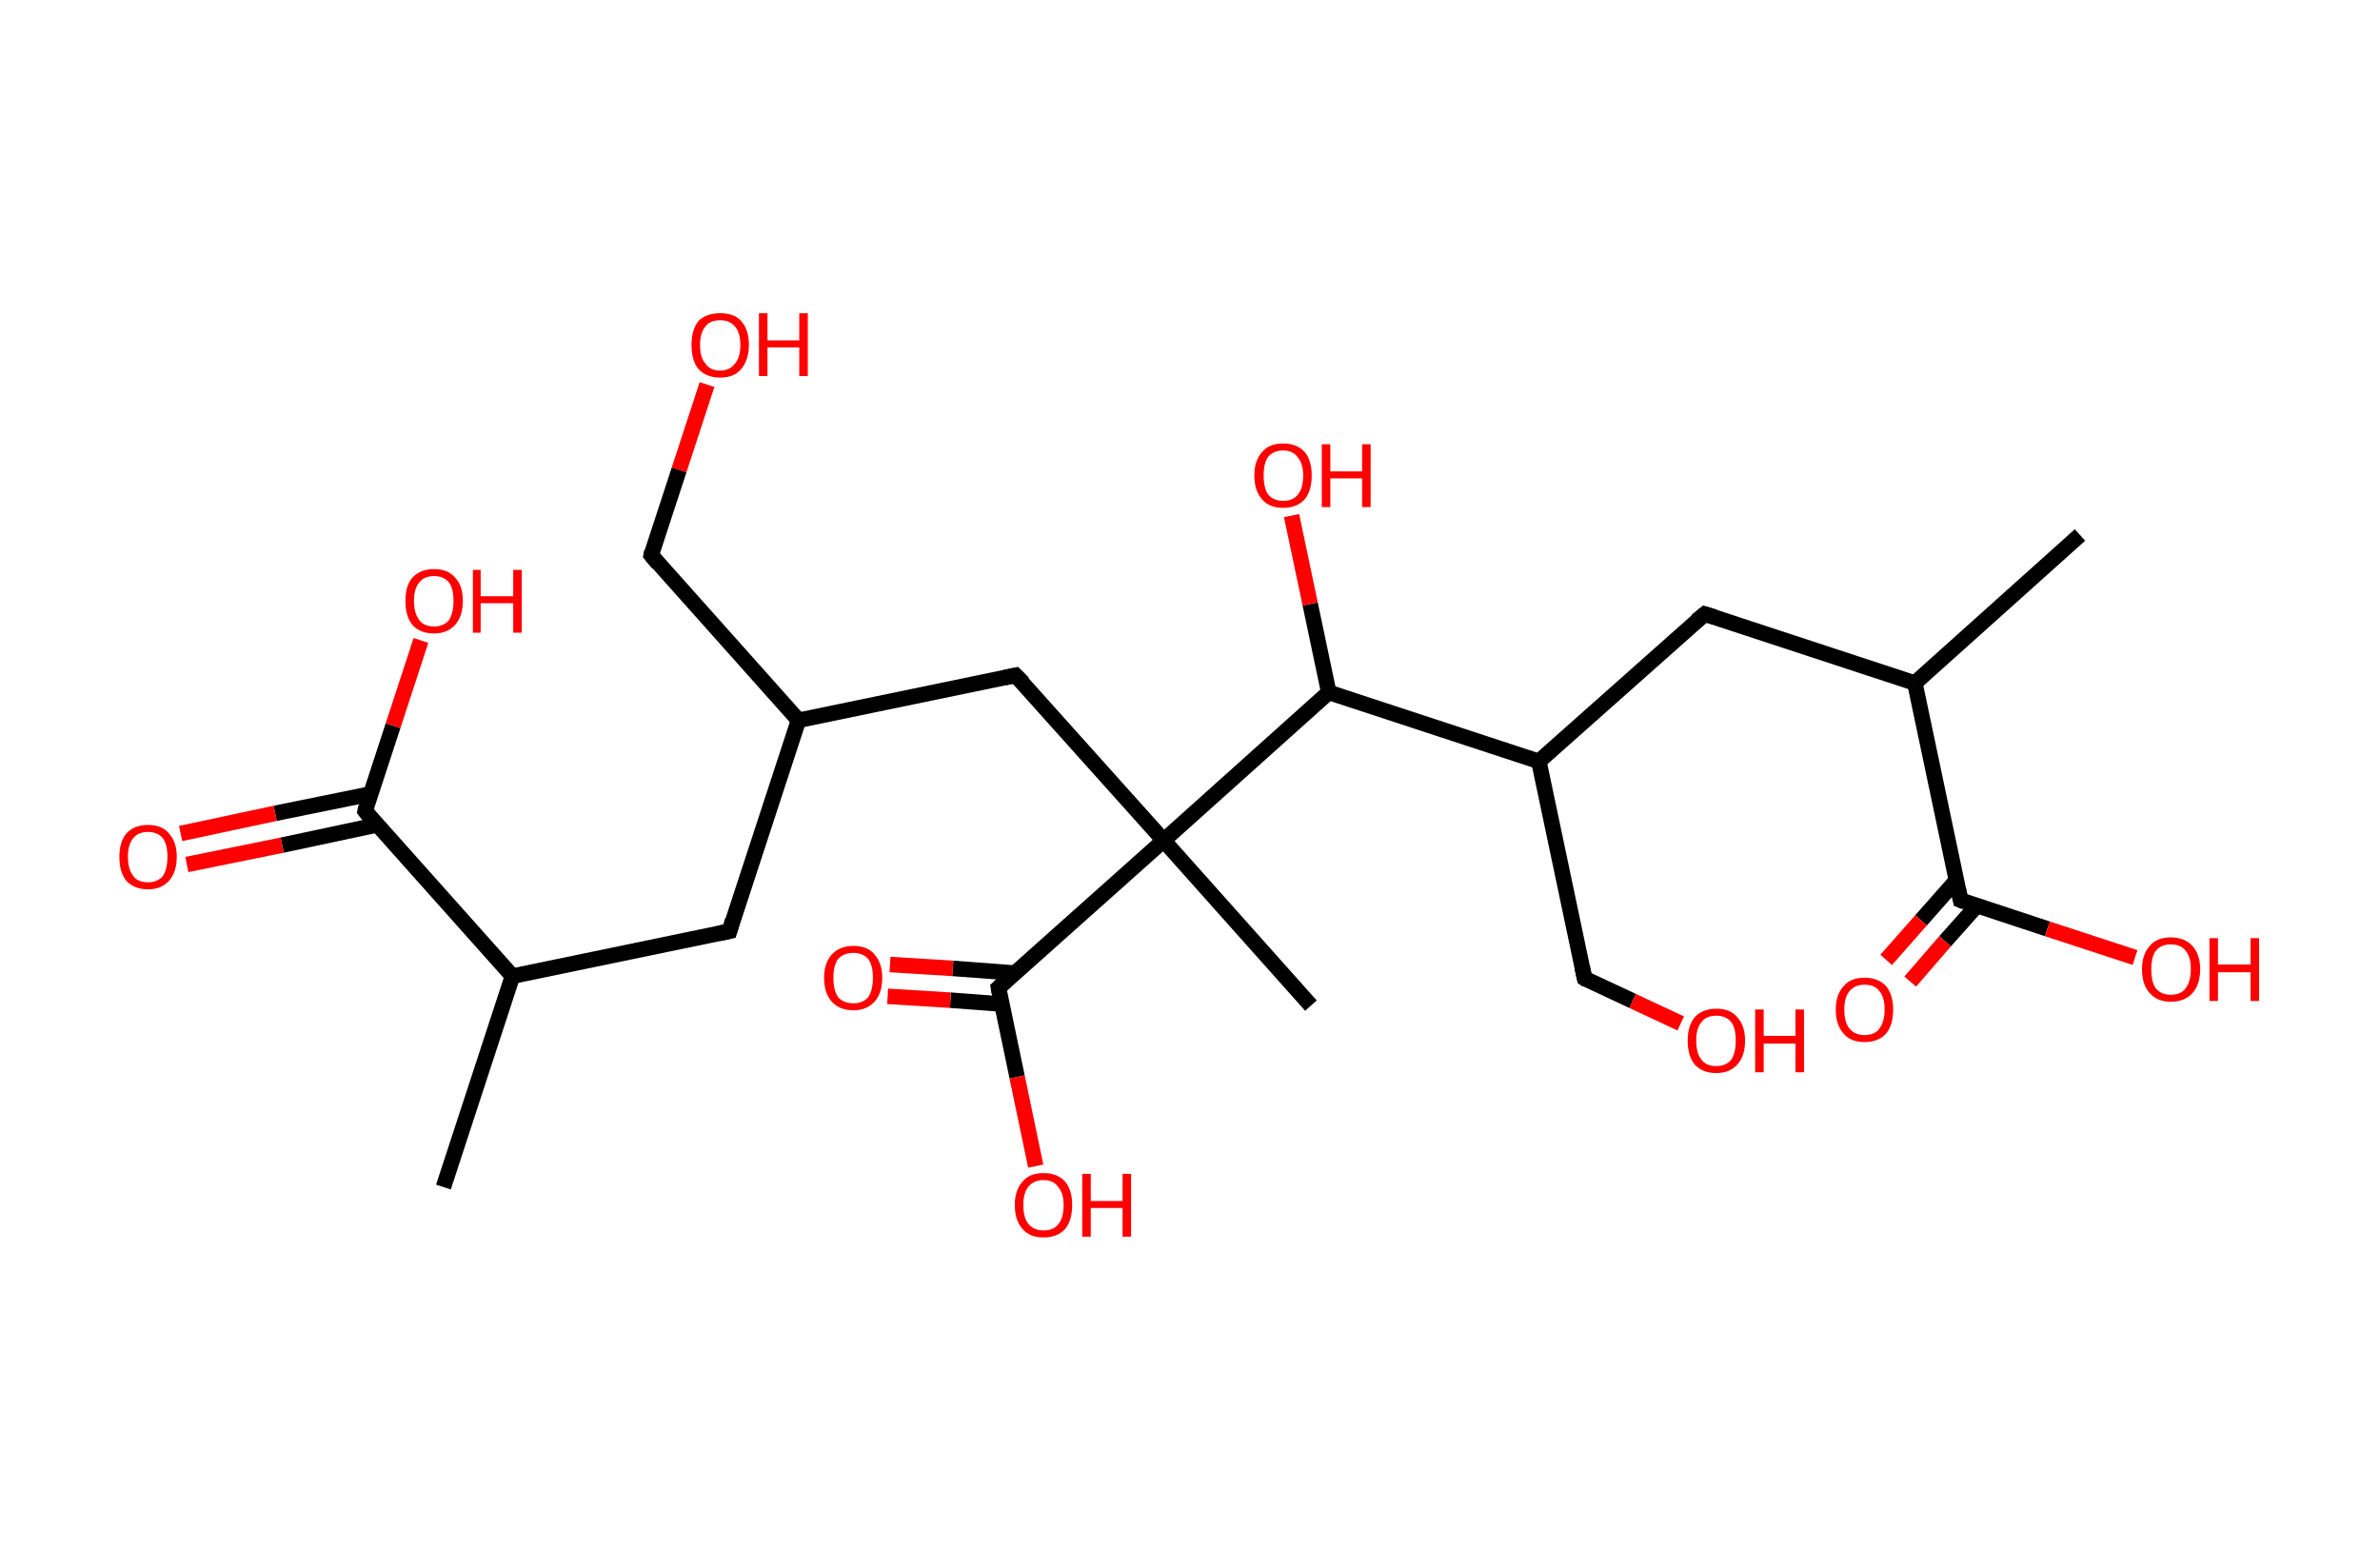 <?xml version='1.0' encoding='ASCII' standalone='yes'?>
<svg xmlns="http://www.w3.org/2000/svg" xmlns:rdkit="http://www.rdkit.org/xml" xmlns:xlink="http://www.w3.org/1999/xlink" version="1.1" baseProfile="full" xml:space="preserve" width="307px" height="200px" viewBox="0 0 307 200">
<!-- END OF HEADER -->
<rect style="opacity:1.0;fill:#FFFFFF;stroke:none" width="307.0" height="200.0" x="0.0" y="0.0"> </rect>
<path class="bond-0 atom-0 atom-1" d="M 57.2,153.1 L 66.1,125.9" style="fill:none;fill-rule:evenodd;stroke:#000000;stroke-width:2.0px;stroke-linecap:butt;stroke-linejoin:miter;stroke-opacity:1"/>
<path class="bond-1 atom-1 atom-2" d="M 66.1,125.9 L 94.1,120.1" style="fill:none;fill-rule:evenodd;stroke:#000000;stroke-width:2.0px;stroke-linecap:butt;stroke-linejoin:miter;stroke-opacity:1"/>
<path class="bond-2 atom-2 atom-3" d="M 94.1,120.1 L 103.0,92.9" style="fill:none;fill-rule:evenodd;stroke:#000000;stroke-width:2.0px;stroke-linecap:butt;stroke-linejoin:miter;stroke-opacity:1"/>
<path class="bond-3 atom-3 atom-4" d="M 103.0,92.9 L 84.0,71.6" style="fill:none;fill-rule:evenodd;stroke:#000000;stroke-width:2.0px;stroke-linecap:butt;stroke-linejoin:miter;stroke-opacity:1"/>
<path class="bond-4 atom-4 atom-5" d="M 84.0,71.6 L 87.6,60.6" style="fill:none;fill-rule:evenodd;stroke:#000000;stroke-width:2.0px;stroke-linecap:butt;stroke-linejoin:miter;stroke-opacity:1"/>
<path class="bond-4 atom-4 atom-5" d="M 87.6,60.6 L 91.2,49.6" style="fill:none;fill-rule:evenodd;stroke:#FF0000;stroke-width:2.0px;stroke-linecap:butt;stroke-linejoin:miter;stroke-opacity:1"/>
<path class="bond-5 atom-3 atom-6" d="M 103.0,92.9 L 131.0,87.1" style="fill:none;fill-rule:evenodd;stroke:#000000;stroke-width:2.0px;stroke-linecap:butt;stroke-linejoin:miter;stroke-opacity:1"/>
<path class="bond-6 atom-6 atom-7" d="M 131.0,87.1 L 150.1,108.4" style="fill:none;fill-rule:evenodd;stroke:#000000;stroke-width:2.0px;stroke-linecap:butt;stroke-linejoin:miter;stroke-opacity:1"/>
<path class="bond-7 atom-7 atom-8" d="M 150.1,108.4 L 169.1,129.7" style="fill:none;fill-rule:evenodd;stroke:#000000;stroke-width:2.0px;stroke-linecap:butt;stroke-linejoin:miter;stroke-opacity:1"/>
<path class="bond-8 atom-7 atom-9" d="M 150.1,108.4 L 128.8,127.4" style="fill:none;fill-rule:evenodd;stroke:#000000;stroke-width:2.0px;stroke-linecap:butt;stroke-linejoin:miter;stroke-opacity:1"/>
<path class="bond-9 atom-9 atom-10" d="M 130.9,125.5 L 122.9,124.9" style="fill:none;fill-rule:evenodd;stroke:#000000;stroke-width:2.0px;stroke-linecap:butt;stroke-linejoin:miter;stroke-opacity:1"/>
<path class="bond-9 atom-9 atom-10" d="M 122.9,124.9 L 114.8,124.4" style="fill:none;fill-rule:evenodd;stroke:#FF0000;stroke-width:2.0px;stroke-linecap:butt;stroke-linejoin:miter;stroke-opacity:1"/>
<path class="bond-9 atom-9 atom-10" d="M 129.2,129.5 L 122.6,129.0" style="fill:none;fill-rule:evenodd;stroke:#000000;stroke-width:2.0px;stroke-linecap:butt;stroke-linejoin:miter;stroke-opacity:1"/>
<path class="bond-9 atom-9 atom-10" d="M 122.6,129.0 L 114.5,128.5" style="fill:none;fill-rule:evenodd;stroke:#FF0000;stroke-width:2.0px;stroke-linecap:butt;stroke-linejoin:miter;stroke-opacity:1"/>
<path class="bond-10 atom-9 atom-11" d="M 128.8,127.4 L 131.2,138.9" style="fill:none;fill-rule:evenodd;stroke:#000000;stroke-width:2.0px;stroke-linecap:butt;stroke-linejoin:miter;stroke-opacity:1"/>
<path class="bond-10 atom-9 atom-11" d="M 131.2,138.9 L 133.6,150.4" style="fill:none;fill-rule:evenodd;stroke:#FF0000;stroke-width:2.0px;stroke-linecap:butt;stroke-linejoin:miter;stroke-opacity:1"/>
<path class="bond-11 atom-7 atom-12" d="M 150.1,108.4 L 171.4,89.3" style="fill:none;fill-rule:evenodd;stroke:#000000;stroke-width:2.0px;stroke-linecap:butt;stroke-linejoin:miter;stroke-opacity:1"/>
<path class="bond-12 atom-12 atom-13" d="M 171.4,89.3 L 169.0,77.9" style="fill:none;fill-rule:evenodd;stroke:#000000;stroke-width:2.0px;stroke-linecap:butt;stroke-linejoin:miter;stroke-opacity:1"/>
<path class="bond-12 atom-12 atom-13" d="M 169.0,77.9 L 166.6,66.5" style="fill:none;fill-rule:evenodd;stroke:#FF0000;stroke-width:2.0px;stroke-linecap:butt;stroke-linejoin:miter;stroke-opacity:1"/>
<path class="bond-13 atom-12 atom-14" d="M 171.4,89.3 L 198.5,98.2" style="fill:none;fill-rule:evenodd;stroke:#000000;stroke-width:2.0px;stroke-linecap:butt;stroke-linejoin:miter;stroke-opacity:1"/>
<path class="bond-14 atom-14 atom-15" d="M 198.5,98.2 L 204.4,126.2" style="fill:none;fill-rule:evenodd;stroke:#000000;stroke-width:2.0px;stroke-linecap:butt;stroke-linejoin:miter;stroke-opacity:1"/>
<path class="bond-15 atom-15 atom-16" d="M 204.4,126.2 L 210.6,129.1" style="fill:none;fill-rule:evenodd;stroke:#000000;stroke-width:2.0px;stroke-linecap:butt;stroke-linejoin:miter;stroke-opacity:1"/>
<path class="bond-15 atom-15 atom-16" d="M 210.6,129.1 L 216.8,132.0" style="fill:none;fill-rule:evenodd;stroke:#FF0000;stroke-width:2.0px;stroke-linecap:butt;stroke-linejoin:miter;stroke-opacity:1"/>
<path class="bond-16 atom-14 atom-17" d="M 198.5,98.2 L 219.9,79.2" style="fill:none;fill-rule:evenodd;stroke:#000000;stroke-width:2.0px;stroke-linecap:butt;stroke-linejoin:miter;stroke-opacity:1"/>
<path class="bond-17 atom-17 atom-18" d="M 219.9,79.2 L 247.0,88.1" style="fill:none;fill-rule:evenodd;stroke:#000000;stroke-width:2.0px;stroke-linecap:butt;stroke-linejoin:miter;stroke-opacity:1"/>
<path class="bond-18 atom-18 atom-19" d="M 247.0,88.1 L 268.3,69.0" style="fill:none;fill-rule:evenodd;stroke:#000000;stroke-width:2.0px;stroke-linecap:butt;stroke-linejoin:miter;stroke-opacity:1"/>
<path class="bond-19 atom-18 atom-20" d="M 247.0,88.1 L 252.9,116.1" style="fill:none;fill-rule:evenodd;stroke:#000000;stroke-width:2.0px;stroke-linecap:butt;stroke-linejoin:miter;stroke-opacity:1"/>
<path class="bond-20 atom-20 atom-21" d="M 252.3,113.6 L 247.8,118.7" style="fill:none;fill-rule:evenodd;stroke:#000000;stroke-width:2.0px;stroke-linecap:butt;stroke-linejoin:miter;stroke-opacity:1"/>
<path class="bond-20 atom-20 atom-21" d="M 247.8,118.7 L 243.3,123.8" style="fill:none;fill-rule:evenodd;stroke:#FF0000;stroke-width:2.0px;stroke-linecap:butt;stroke-linejoin:miter;stroke-opacity:1"/>
<path class="bond-20 atom-20 atom-21" d="M 255.0,116.8 L 250.9,121.4" style="fill:none;fill-rule:evenodd;stroke:#000000;stroke-width:2.0px;stroke-linecap:butt;stroke-linejoin:miter;stroke-opacity:1"/>
<path class="bond-20 atom-20 atom-21" d="M 250.9,121.4 L 246.4,126.6" style="fill:none;fill-rule:evenodd;stroke:#FF0000;stroke-width:2.0px;stroke-linecap:butt;stroke-linejoin:miter;stroke-opacity:1"/>
<path class="bond-21 atom-20 atom-22" d="M 252.9,116.1 L 264.1,119.8" style="fill:none;fill-rule:evenodd;stroke:#000000;stroke-width:2.0px;stroke-linecap:butt;stroke-linejoin:miter;stroke-opacity:1"/>
<path class="bond-21 atom-20 atom-22" d="M 264.1,119.8 L 275.4,123.5" style="fill:none;fill-rule:evenodd;stroke:#FF0000;stroke-width:2.0px;stroke-linecap:butt;stroke-linejoin:miter;stroke-opacity:1"/>
<path class="bond-22 atom-1 atom-23" d="M 66.1,125.9 L 47.1,104.6" style="fill:none;fill-rule:evenodd;stroke:#000000;stroke-width:2.0px;stroke-linecap:butt;stroke-linejoin:miter;stroke-opacity:1"/>
<path class="bond-23 atom-23 atom-24" d="M 47.8,102.4 L 35.5,104.9" style="fill:none;fill-rule:evenodd;stroke:#000000;stroke-width:2.0px;stroke-linecap:butt;stroke-linejoin:miter;stroke-opacity:1"/>
<path class="bond-23 atom-23 atom-24" d="M 35.5,104.9 L 23.3,107.5" style="fill:none;fill-rule:evenodd;stroke:#FF0000;stroke-width:2.0px;stroke-linecap:butt;stroke-linejoin:miter;stroke-opacity:1"/>
<path class="bond-23 atom-23 atom-24" d="M 48.6,106.4 L 36.4,109.0" style="fill:none;fill-rule:evenodd;stroke:#000000;stroke-width:2.0px;stroke-linecap:butt;stroke-linejoin:miter;stroke-opacity:1"/>
<path class="bond-23 atom-23 atom-24" d="M 36.4,109.0 L 24.1,111.5" style="fill:none;fill-rule:evenodd;stroke:#FF0000;stroke-width:2.0px;stroke-linecap:butt;stroke-linejoin:miter;stroke-opacity:1"/>
<path class="bond-24 atom-23 atom-25" d="M 47.1,104.6 L 50.7,93.6" style="fill:none;fill-rule:evenodd;stroke:#000000;stroke-width:2.0px;stroke-linecap:butt;stroke-linejoin:miter;stroke-opacity:1"/>
<path class="bond-24 atom-23 atom-25" d="M 50.7,93.6 L 54.3,82.6" style="fill:none;fill-rule:evenodd;stroke:#FF0000;stroke-width:2.0px;stroke-linecap:butt;stroke-linejoin:miter;stroke-opacity:1"/>
<path d="M 92.7,120.4 L 94.1,120.1 L 94.5,118.7" style="fill:none;stroke:#000000;stroke-width:2.0px;stroke-linecap:butt;stroke-linejoin:miter;stroke-opacity:1;"/>
<path d="M 84.9,72.7 L 84.0,71.6 L 84.1,71.1" style="fill:none;stroke:#000000;stroke-width:2.0px;stroke-linecap:butt;stroke-linejoin:miter;stroke-opacity:1;"/>
<path d="M 129.6,87.4 L 131.0,87.1 L 132.0,88.1" style="fill:none;stroke:#000000;stroke-width:2.0px;stroke-linecap:butt;stroke-linejoin:miter;stroke-opacity:1;"/>
<path d="M 129.8,126.5 L 128.8,127.4 L 128.9,128.0" style="fill:none;stroke:#000000;stroke-width:2.0px;stroke-linecap:butt;stroke-linejoin:miter;stroke-opacity:1;"/>
<path d="M 204.1,124.8 L 204.4,126.2 L 204.7,126.4" style="fill:none;stroke:#000000;stroke-width:2.0px;stroke-linecap:butt;stroke-linejoin:miter;stroke-opacity:1;"/>
<path d="M 218.8,80.1 L 219.9,79.2 L 221.2,79.6" style="fill:none;stroke:#000000;stroke-width:2.0px;stroke-linecap:butt;stroke-linejoin:miter;stroke-opacity:1;"/>
<path d="M 252.6,114.7 L 252.9,116.1 L 253.4,116.3" style="fill:none;stroke:#000000;stroke-width:2.0px;stroke-linecap:butt;stroke-linejoin:miter;stroke-opacity:1;"/>
<path d="M 48.0,105.7 L 47.1,104.6 L 47.2,104.1" style="fill:none;stroke:#000000;stroke-width:2.0px;stroke-linecap:butt;stroke-linejoin:miter;stroke-opacity:1;"/>
<path class="atom-5" d="M 89.2 44.5 Q 89.2 42.5, 90.1 41.4 Q 91.1 40.4, 92.9 40.4 Q 94.7 40.4, 95.6 41.4 Q 96.6 42.5, 96.6 44.5 Q 96.6 46.4, 95.6 47.6 Q 94.7 48.7, 92.9 48.7 Q 91.1 48.7, 90.1 47.6 Q 89.2 46.5, 89.2 44.5 M 92.9 47.8 Q 94.1 47.8, 94.8 46.9 Q 95.5 46.1, 95.5 44.5 Q 95.5 42.9, 94.8 42.1 Q 94.1 41.3, 92.9 41.3 Q 91.6 41.3, 91.0 42.1 Q 90.3 42.9, 90.3 44.5 Q 90.3 46.1, 91.0 46.9 Q 91.6 47.8, 92.9 47.8 " fill="#FF0000"/>
<path class="atom-5" d="M 97.9 40.4 L 99.0 40.4 L 99.0 43.9 L 103.1 43.9 L 103.1 40.4 L 104.2 40.4 L 104.2 48.5 L 103.1 48.5 L 103.1 44.8 L 99.0 44.8 L 99.0 48.5 L 97.9 48.5 L 97.9 40.4 " fill="#FF0000"/>
<path class="atom-10" d="M 106.3 126.1 Q 106.3 124.2, 107.3 123.1 Q 108.3 122.0, 110.1 122.0 Q 111.9 122.0, 112.8 123.1 Q 113.8 124.2, 113.8 126.1 Q 113.8 128.1, 112.8 129.2 Q 111.8 130.3, 110.1 130.3 Q 108.3 130.3, 107.3 129.2 Q 106.3 128.1, 106.3 126.1 M 110.1 129.4 Q 111.3 129.4, 112.0 128.6 Q 112.6 127.7, 112.6 126.1 Q 112.6 124.5, 112.0 123.7 Q 111.3 122.9, 110.1 122.9 Q 108.8 122.9, 108.1 123.7 Q 107.5 124.5, 107.5 126.1 Q 107.5 127.7, 108.1 128.6 Q 108.8 129.4, 110.1 129.4 " fill="#FF0000"/>
<path class="atom-11" d="M 130.9 155.4 Q 130.9 153.5, 131.9 152.4 Q 132.8 151.3, 134.6 151.3 Q 136.4 151.3, 137.4 152.4 Q 138.3 153.5, 138.3 155.4 Q 138.3 157.4, 137.4 158.5 Q 136.4 159.6, 134.6 159.6 Q 132.8 159.6, 131.9 158.5 Q 130.9 157.4, 130.9 155.4 M 134.6 158.7 Q 135.9 158.7, 136.5 157.9 Q 137.2 157.1, 137.2 155.4 Q 137.2 153.9, 136.5 153.1 Q 135.9 152.2, 134.6 152.2 Q 133.4 152.2, 132.7 153.0 Q 132.0 153.8, 132.0 155.4 Q 132.0 157.1, 132.7 157.9 Q 133.4 158.7, 134.6 158.7 " fill="#FF0000"/>
<path class="atom-11" d="M 139.6 151.4 L 140.7 151.4 L 140.7 154.9 L 144.8 154.9 L 144.8 151.4 L 145.9 151.4 L 145.9 159.5 L 144.8 159.5 L 144.8 155.8 L 140.7 155.8 L 140.7 159.5 L 139.6 159.5 L 139.6 151.4 " fill="#FF0000"/>
<path class="atom-13" d="M 161.8 61.3 Q 161.8 59.4, 162.8 58.3 Q 163.7 57.2, 165.5 57.2 Q 167.3 57.2, 168.3 58.3 Q 169.2 59.4, 169.2 61.3 Q 169.2 63.3, 168.3 64.4 Q 167.3 65.5, 165.5 65.5 Q 163.7 65.5, 162.8 64.4 Q 161.8 63.3, 161.8 61.3 M 165.5 64.6 Q 166.8 64.6, 167.4 63.8 Q 168.1 63.0, 168.1 61.3 Q 168.1 59.8, 167.4 59.0 Q 166.8 58.1, 165.5 58.1 Q 164.3 58.1, 163.6 58.9 Q 163.0 59.7, 163.0 61.3 Q 163.0 63.0, 163.6 63.8 Q 164.3 64.6, 165.5 64.6 " fill="#FF0000"/>
<path class="atom-13" d="M 170.5 57.3 L 171.6 57.3 L 171.6 60.8 L 175.7 60.8 L 175.7 57.3 L 176.8 57.3 L 176.8 65.4 L 175.7 65.4 L 175.7 61.7 L 171.6 61.7 L 171.6 65.4 L 170.5 65.4 L 170.5 57.3 " fill="#FF0000"/>
<path class="atom-16" d="M 217.7 134.2 Q 217.7 132.3, 218.6 131.2 Q 219.6 130.1, 221.4 130.1 Q 223.2 130.1, 224.1 131.2 Q 225.1 132.3, 225.1 134.2 Q 225.1 136.2, 224.1 137.3 Q 223.1 138.4, 221.4 138.4 Q 219.6 138.4, 218.6 137.3 Q 217.7 136.2, 217.7 134.2 M 221.4 137.5 Q 222.6 137.5, 223.3 136.7 Q 223.9 135.8, 223.9 134.2 Q 223.9 132.6, 223.3 131.8 Q 222.6 131.0, 221.4 131.0 Q 220.1 131.0, 219.5 131.8 Q 218.8 132.6, 218.8 134.2 Q 218.8 135.9, 219.5 136.7 Q 220.1 137.5, 221.4 137.5 " fill="#FF0000"/>
<path class="atom-16" d="M 226.4 130.2 L 227.5 130.2 L 227.5 133.6 L 231.6 133.6 L 231.6 130.2 L 232.7 130.2 L 232.7 138.3 L 231.6 138.3 L 231.6 134.6 L 227.5 134.6 L 227.5 138.3 L 226.4 138.3 L 226.4 130.2 " fill="#FF0000"/>
<path class="atom-21" d="M 236.8 130.2 Q 236.8 128.3, 237.8 127.2 Q 238.7 126.1, 240.5 126.1 Q 242.3 126.1, 243.3 127.2 Q 244.2 128.3, 244.2 130.2 Q 244.2 132.2, 243.3 133.3 Q 242.3 134.4, 240.5 134.4 Q 238.7 134.4, 237.8 133.3 Q 236.8 132.2, 236.8 130.2 M 240.5 133.5 Q 241.8 133.5, 242.4 132.7 Q 243.1 131.8, 243.1 130.2 Q 243.1 128.6, 242.4 127.8 Q 241.8 127.0, 240.5 127.0 Q 239.3 127.0, 238.6 127.8 Q 237.9 128.6, 237.9 130.2 Q 237.9 131.9, 238.6 132.7 Q 239.3 133.5, 240.5 133.5 " fill="#FF0000"/>
<path class="atom-22" d="M 276.3 125.0 Q 276.3 123.1, 277.3 122.0 Q 278.2 120.9, 280.0 120.9 Q 281.8 120.9, 282.8 122.0 Q 283.8 123.1, 283.8 125.0 Q 283.8 127.0, 282.8 128.1 Q 281.8 129.2, 280.0 129.2 Q 278.3 129.2, 277.3 128.1 Q 276.3 127.0, 276.3 125.0 M 280.0 128.3 Q 281.3 128.3, 281.9 127.5 Q 282.6 126.6, 282.6 125.0 Q 282.6 123.4, 281.9 122.6 Q 281.3 121.8, 280.0 121.8 Q 278.8 121.8, 278.1 122.6 Q 277.5 123.4, 277.5 125.0 Q 277.5 126.7, 278.1 127.5 Q 278.8 128.3, 280.0 128.3 " fill="#FF0000"/>
<path class="atom-22" d="M 285.0 121.0 L 286.1 121.0 L 286.1 124.4 L 290.3 124.4 L 290.3 121.0 L 291.4 121.0 L 291.4 129.1 L 290.3 129.1 L 290.3 125.4 L 286.1 125.4 L 286.1 129.1 L 285.0 129.1 L 285.0 121.0 " fill="#FF0000"/>
<path class="atom-24" d="M 15.4 110.5 Q 15.4 108.6, 16.3 107.5 Q 17.3 106.4, 19.1 106.4 Q 20.9 106.4, 21.8 107.5 Q 22.8 108.6, 22.8 110.5 Q 22.8 112.5, 21.8 113.6 Q 20.8 114.7, 19.1 114.7 Q 17.3 114.7, 16.3 113.6 Q 15.4 112.5, 15.4 110.5 M 19.1 113.8 Q 20.3 113.8, 21.0 113.0 Q 21.6 112.1, 21.6 110.5 Q 21.6 108.9, 21.0 108.1 Q 20.3 107.3, 19.1 107.3 Q 17.8 107.3, 17.2 108.1 Q 16.5 108.9, 16.5 110.5 Q 16.5 112.1, 17.2 113.0 Q 17.8 113.8, 19.1 113.8 " fill="#FF0000"/>
<path class="atom-25" d="M 52.3 77.5 Q 52.3 75.5, 53.2 74.5 Q 54.2 73.4, 56.0 73.4 Q 57.8 73.4, 58.7 74.5 Q 59.7 75.5, 59.7 77.5 Q 59.7 79.5, 58.7 80.6 Q 57.7 81.7, 56.0 81.7 Q 54.2 81.7, 53.2 80.6 Q 52.3 79.5, 52.3 77.5 M 56.0 80.8 Q 57.2 80.8, 57.9 80.0 Q 58.5 79.1, 58.5 77.5 Q 58.5 75.9, 57.9 75.1 Q 57.2 74.3, 56.0 74.3 Q 54.7 74.3, 54.1 75.1 Q 53.4 75.9, 53.4 77.5 Q 53.4 79.1, 54.1 80.0 Q 54.7 80.8, 56.0 80.8 " fill="#FF0000"/>
<path class="atom-25" d="M 61.0 73.5 L 62.0 73.5 L 62.0 76.9 L 66.2 76.9 L 66.2 73.5 L 67.3 73.5 L 67.3 81.6 L 66.2 81.6 L 66.2 77.8 L 62.0 77.8 L 62.0 81.6 L 61.0 81.6 L 61.0 73.5 " fill="#FF0000"/>
</svg>
